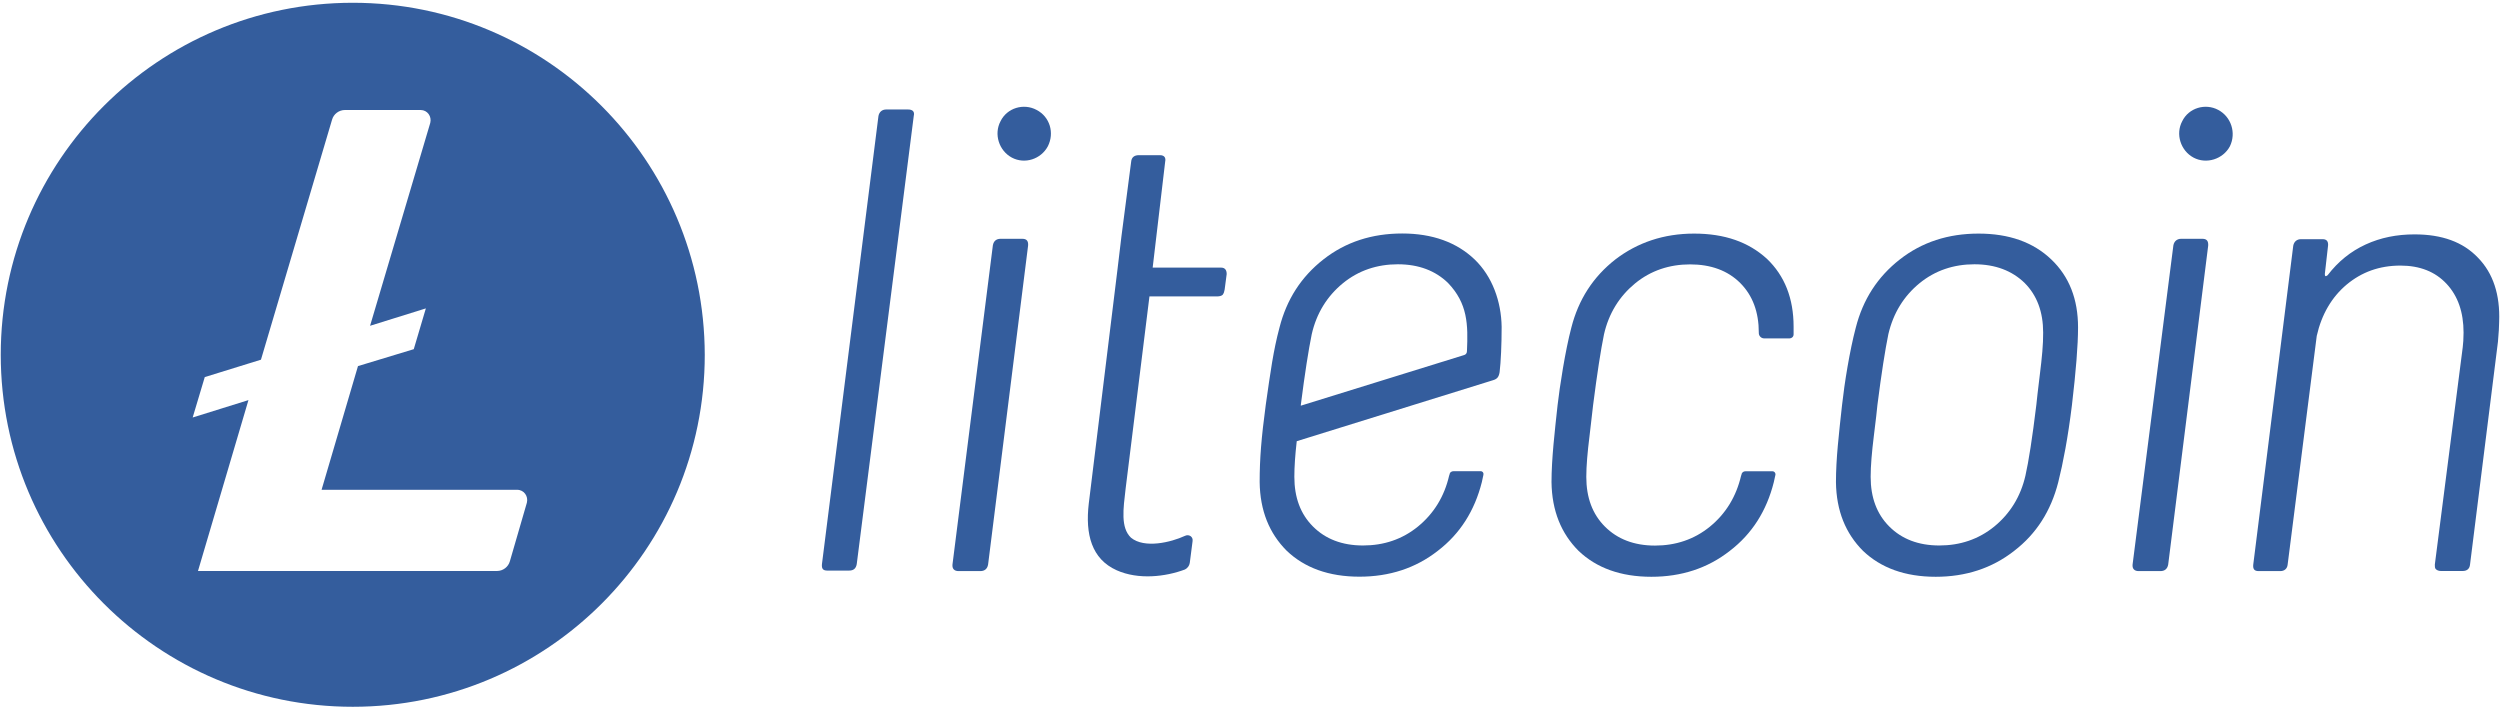 <svg width="73" height="21" viewBox="0 0 73 21" fill="none" xmlns="http://www.w3.org/2000/svg">
<path d="M10.301 0.081C4.624 0.081 0.022 4.683 0.022 10.36C0.022 16.036 4.624 20.638 10.301 20.638C15.977 20.638 20.579 16.036 20.579 10.36C20.568 4.683 15.974 0.081 10.301 0.081ZM10.453 10.69L9.39 14.302H15.101C15.303 14.302 15.431 14.492 15.385 14.678L14.888 16.39C14.841 16.556 14.687 16.673 14.511 16.673H5.781L7.255 11.683L5.626 12.191L5.979 11.011L7.62 10.503L9.696 3.495C9.743 3.328 9.898 3.212 10.073 3.212H12.281C12.482 3.212 12.611 3.401 12.564 3.588L10.806 9.513L12.435 9.005L12.082 10.196L10.453 10.69Z" fill="#345D9D"/>
<path d="M26.513 3.197H25.876C25.759 3.197 25.674 3.267 25.651 3.387L24.001 16.471C23.99 16.6 24.025 16.661 24.156 16.661H24.793C24.921 16.661 24.994 16.603 25.017 16.471L26.682 3.384C26.714 3.255 26.644 3.197 26.513 3.197Z" fill="#345D9D"/>
<path d="M29.854 6.973H29.217C29.1 6.973 29.016 7.031 28.992 7.162L27.812 16.486C27.801 16.614 27.871 16.676 27.991 16.676H28.627C28.744 16.676 28.829 16.617 28.852 16.486L30.02 7.174C30.032 7.043 29.982 6.973 29.854 6.973Z" fill="#345D9D"/>
<path d="M57.773 6.821C56.889 6.821 56.121 7.069 55.473 7.577C54.824 8.085 54.398 8.745 54.188 9.571C54.01 10.243 53.858 11.189 53.788 11.826C53.694 12.687 53.61 13.394 53.61 14.08C53.621 14.918 53.893 15.578 54.401 16.086C54.921 16.582 55.627 16.842 56.524 16.842C57.397 16.842 58.165 16.594 58.813 16.086C59.461 15.589 59.888 14.918 60.101 14.08C60.241 13.525 60.384 12.78 60.501 11.826C60.618 10.833 60.679 10.079 60.679 9.56C60.679 8.733 60.419 8.073 59.899 7.577C59.368 7.069 58.658 6.821 57.773 6.821ZM59.566 10.915C59.508 11.388 59.473 11.694 59.461 11.823C59.344 12.789 59.236 13.476 59.143 13.887C59.003 14.5 58.693 14.997 58.235 15.373C57.773 15.75 57.23 15.928 56.629 15.928C56.016 15.928 55.531 15.739 55.166 15.373C54.801 15.008 54.623 14.524 54.623 13.922C54.623 13.604 54.658 13.201 54.716 12.731C54.775 12.258 54.81 11.951 54.821 11.823C54.938 10.903 55.046 10.217 55.14 9.758C55.283 9.145 55.589 8.649 56.048 8.272C56.509 7.895 57.052 7.717 57.654 7.717C58.267 7.717 58.752 7.907 59.117 8.26C59.482 8.625 59.66 9.11 59.66 9.712C59.663 10.053 59.625 10.442 59.566 10.915Z" fill="#345D9D"/>
<path d="M64.312 6.973H63.688C63.571 6.973 63.486 7.043 63.463 7.162L62.271 16.486C62.26 16.614 62.33 16.676 62.449 16.676H63.086C63.203 16.676 63.287 16.617 63.311 16.486L64.479 7.174C64.488 7.043 64.441 6.973 64.312 6.973Z" fill="#345D9D"/>
<path d="M72.359 7.527C71.921 7.066 71.308 6.844 70.505 6.844C69.985 6.844 69.515 6.938 69.077 7.139C68.639 7.341 68.274 7.636 67.967 8.036C67.909 8.082 67.885 8.071 67.885 8.001L67.979 7.174C67.991 7.057 67.944 6.984 67.824 6.984H67.188C67.071 6.984 66.986 7.054 66.963 7.174L65.795 16.486C65.783 16.606 65.818 16.676 65.95 16.676H66.586C66.703 16.676 66.788 16.606 66.799 16.486L67.649 9.808C67.789 9.183 68.087 8.675 68.522 8.31C68.96 7.945 69.477 7.755 70.093 7.755C70.659 7.755 71.109 7.933 71.439 8.287C71.769 8.64 71.936 9.113 71.936 9.715C71.936 9.893 71.924 10.033 71.912 10.138L71.097 16.486C71.097 16.544 71.097 16.579 71.121 16.614C71.156 16.649 71.203 16.673 71.276 16.673H71.912C72.029 16.673 72.114 16.614 72.125 16.483L72.94 9.98C72.963 9.72 72.975 9.531 72.975 9.402C73.007 8.602 72.797 7.977 72.359 7.527Z" fill="#345D9D"/>
<path d="M30.267 3.209C29.891 3.007 29.406 3.15 29.216 3.539C29.015 3.915 29.169 4.4 29.546 4.602C29.923 4.803 30.396 4.648 30.597 4.272C30.796 3.88 30.656 3.41 30.267 3.209Z" fill="#345D9D"/>
<path d="M64.772 3.209C64.395 3.007 63.91 3.15 63.721 3.539C63.519 3.915 63.674 4.4 64.051 4.602C64.427 4.803 64.912 4.648 65.113 4.272C65.303 3.88 65.151 3.41 64.772 3.209Z" fill="#345D9D"/>
<path d="M49.468 6.821C48.583 6.821 47.815 7.081 47.167 7.577C46.519 8.085 46.092 8.745 45.882 9.571C45.704 10.243 45.541 11.306 45.482 11.826C45.4 12.582 45.304 13.394 45.304 14.08C45.316 14.918 45.587 15.578 46.095 16.086C46.615 16.582 47.322 16.842 48.221 16.842C49.094 16.842 49.862 16.594 50.51 16.086C51.159 15.589 51.585 14.918 51.795 14.08C51.807 14.01 51.83 13.937 51.842 13.867C51.853 13.808 51.807 13.761 51.76 13.761H50.969C50.922 13.761 50.864 13.785 50.852 13.855C50.852 13.867 50.84 13.89 50.84 13.89C50.697 14.503 50.391 15 49.932 15.376C49.471 15.753 48.928 15.931 48.326 15.931C47.713 15.931 47.228 15.741 46.863 15.376C46.498 15.011 46.32 14.527 46.32 13.925C46.32 13.607 46.355 13.204 46.414 12.734C46.46 12.334 46.507 11.954 46.519 11.826C46.636 10.906 46.743 10.22 46.837 9.761C46.977 9.148 47.287 8.652 47.745 8.275C48.206 7.898 48.75 7.72 49.351 7.72C49.953 7.72 50.449 7.898 50.814 8.263C51.179 8.628 51.357 9.113 51.357 9.714V9.726C51.357 9.808 51.427 9.881 51.512 9.881H52.257C52.315 9.881 52.373 9.834 52.373 9.764C52.373 9.682 52.373 9.609 52.373 9.539C52.373 8.713 52.113 8.053 51.594 7.557C51.059 7.069 50.364 6.821 49.468 6.821Z" fill="#345D9D"/>
<path d="M43.057 7.574C42.537 7.078 41.83 6.818 40.945 6.818C40.061 6.818 39.293 7.066 38.645 7.574C37.996 8.082 37.57 8.742 37.36 9.569C37.181 10.24 37.1 10.845 36.96 11.823C36.831 12.789 36.782 13.391 36.782 14.077C36.793 14.915 37.065 15.575 37.573 16.083C38.093 16.579 38.799 16.839 39.696 16.839C40.569 16.839 41.337 16.591 41.985 16.083C42.633 15.587 43.059 14.915 43.27 14.077C43.281 14.007 43.305 13.934 43.316 13.864C43.328 13.806 43.293 13.759 43.235 13.759H42.443C42.397 13.759 42.338 13.782 42.327 13.852C42.327 13.864 42.315 13.887 42.315 13.887C42.175 14.5 41.865 14.997 41.407 15.373C40.945 15.75 40.405 15.928 39.801 15.928C39.188 15.928 38.703 15.739 38.338 15.373C37.973 15.008 37.795 14.524 37.795 13.922C37.795 13.639 37.818 13.286 37.865 12.883L43.6 11.101C43.717 11.066 43.766 11.008 43.789 10.865C43.825 10.57 43.848 10.062 43.848 9.542C43.836 8.803 43.576 8.071 43.057 7.574ZM42.835 10.255C42.835 10.313 42.8 10.36 42.741 10.371L37.984 11.846C37.984 11.835 37.984 11.835 37.984 11.823C38.101 10.903 38.209 10.217 38.303 9.758C38.443 9.145 38.752 8.649 39.211 8.272C39.672 7.895 40.215 7.717 40.817 7.717C41.43 7.717 41.915 7.907 42.28 8.26C42.858 8.862 42.87 9.475 42.835 10.255Z" fill="#345D9D"/>
<path d="M34.598 15.648C34.715 15.589 34.846 15.671 34.823 15.803L34.741 16.439C34.73 16.521 34.671 16.594 34.601 16.629C34.035 16.842 33.243 16.936 32.607 16.652C31.874 16.323 31.687 15.601 31.792 14.705L32.63 7.872L32.747 6.894L33.03 4.721C33.042 4.593 33.123 4.531 33.255 4.531H33.868C34.008 4.531 34.046 4.613 34.023 4.721L33.658 7.814H35.652C35.769 7.814 35.819 7.884 35.819 8.003L35.76 8.453C35.748 8.523 35.737 8.558 35.702 8.608C35.667 8.643 35.597 8.655 35.547 8.655H33.564L32.869 14.261C32.799 14.863 32.718 15.406 33.024 15.7C33.418 16.025 34.195 15.835 34.598 15.648Z" fill="#345D9D"/>
</svg>
